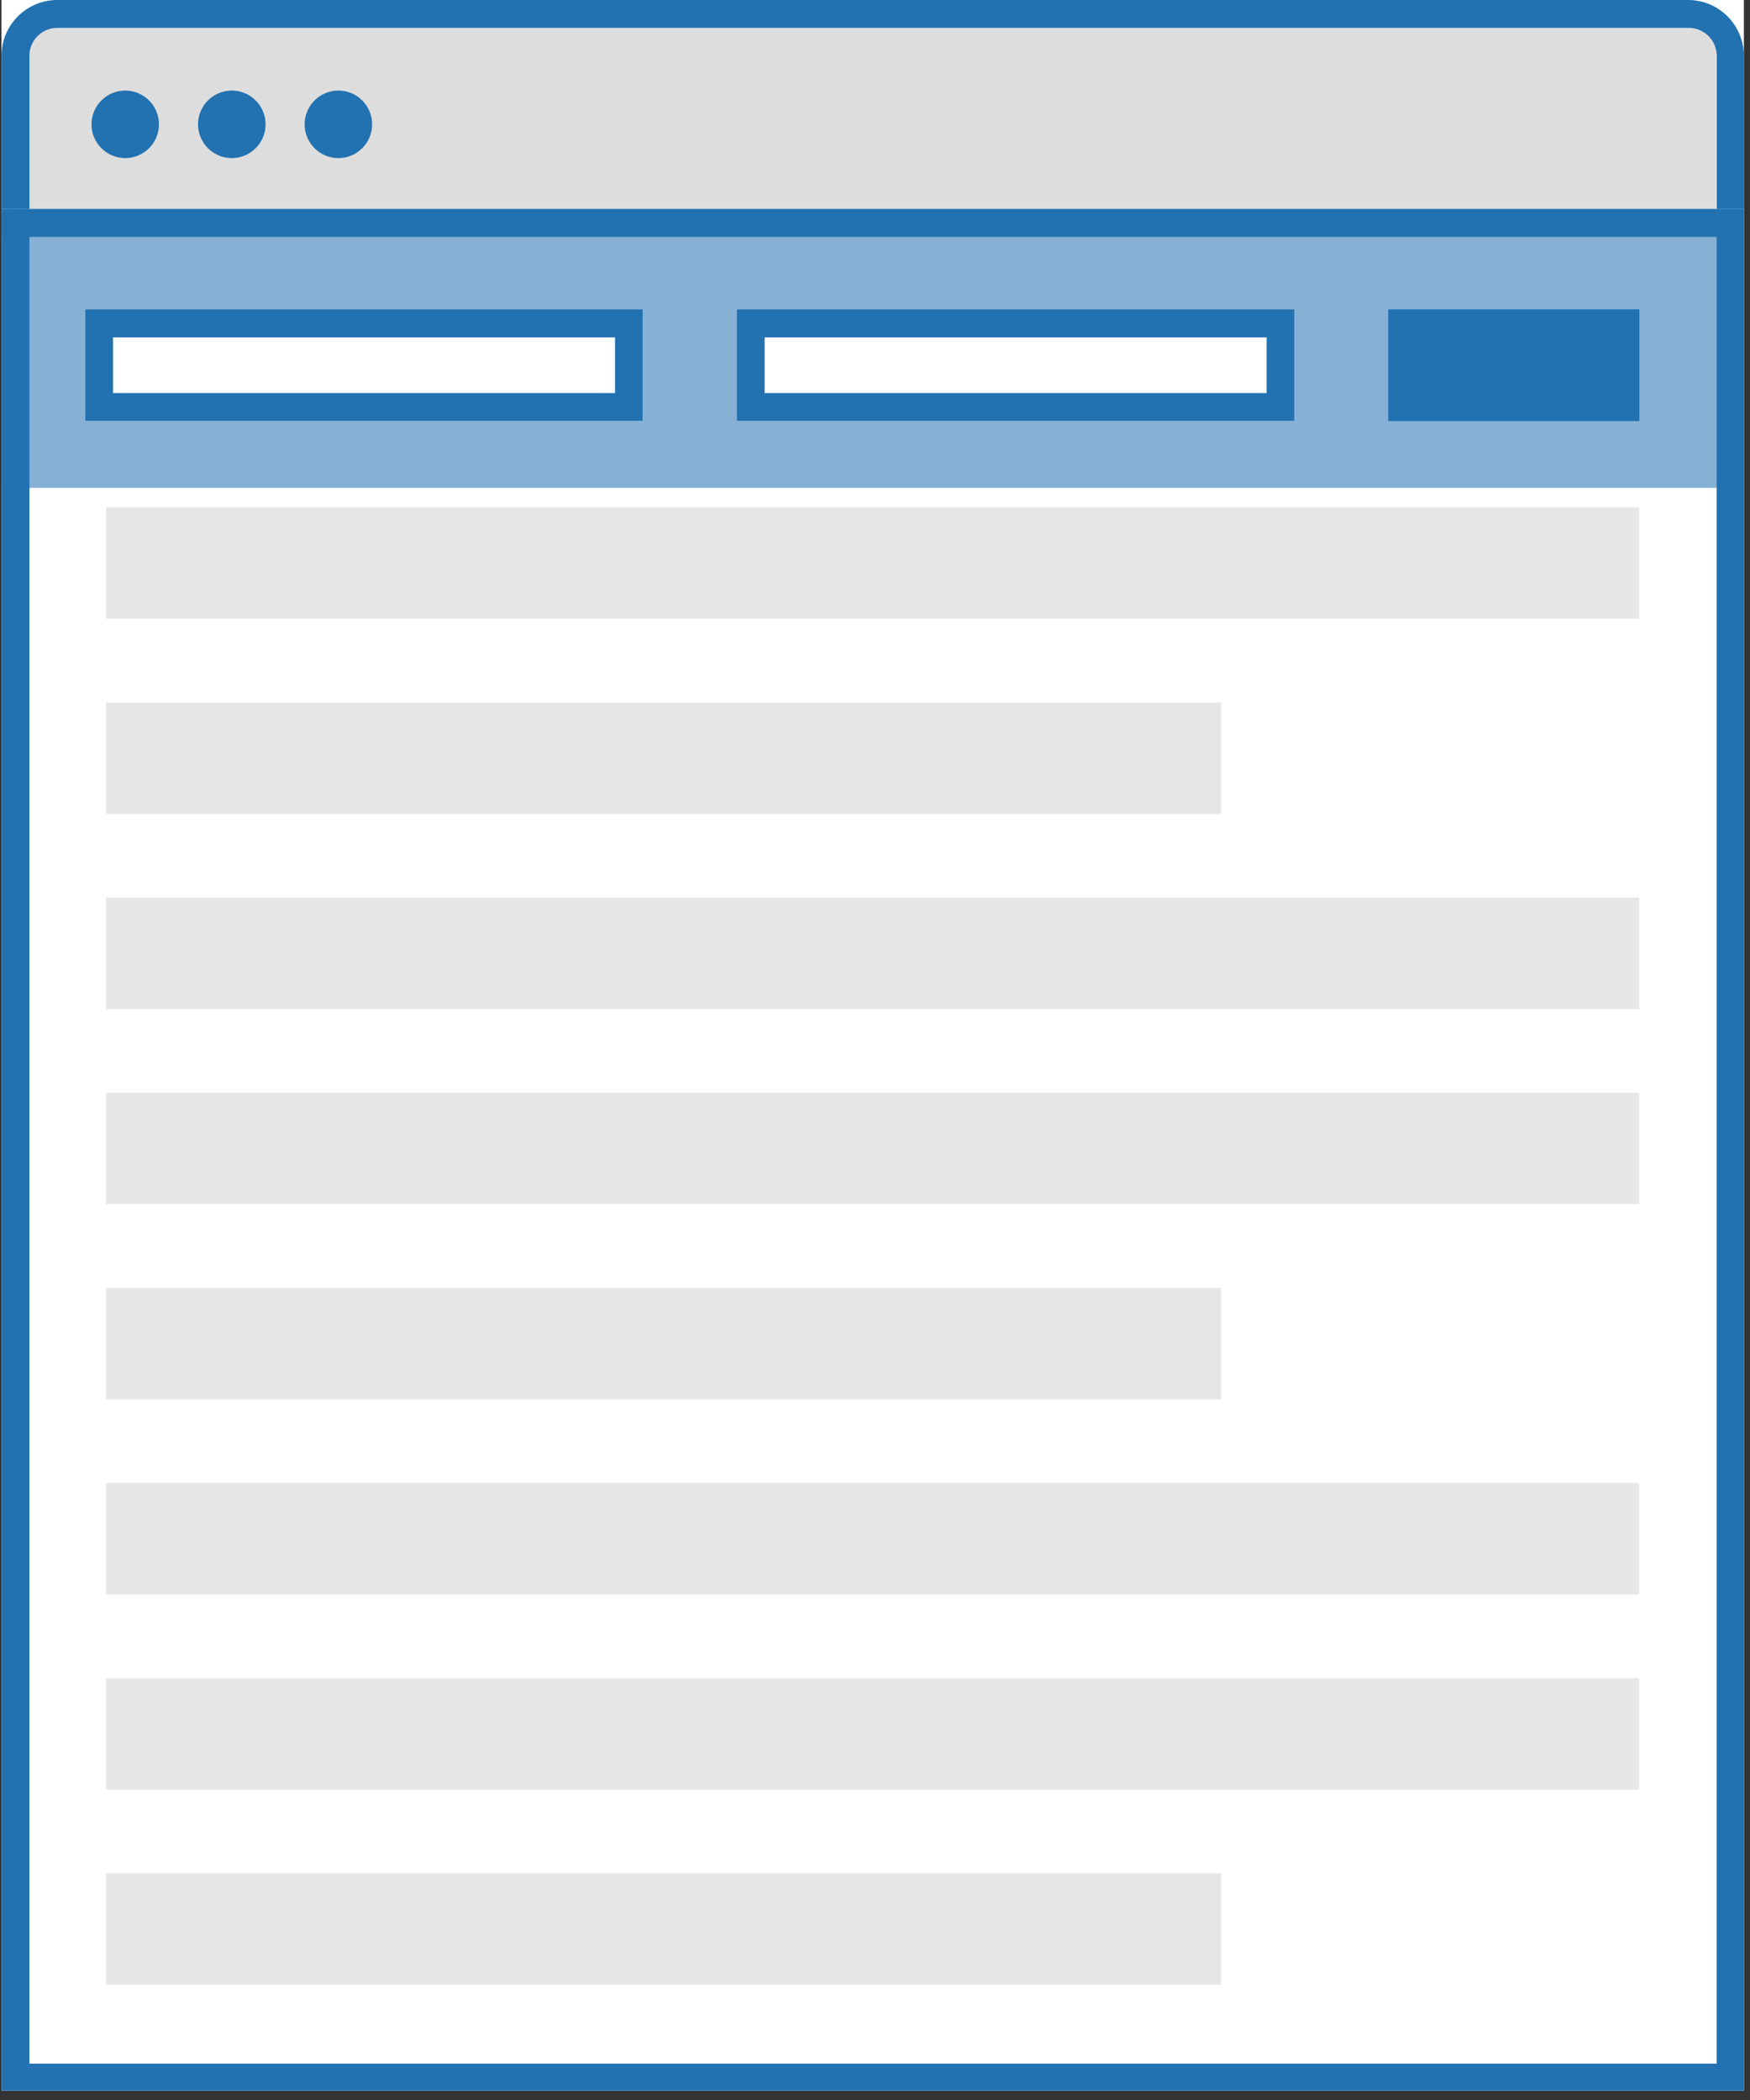 <svg xmlns="http://www.w3.org/2000/svg" xmlns:xlink="http://www.w3.org/1999/xlink" width="125" zoomAndPan="magnify" viewBox="0 0 93.75 112.5" height="150" preserveAspectRatio="xMidYMid meet" version="1.0"><rect x="0" y="0" width="93.75" height="112.5" fill="#333333" stroke="none"/><defs><filter x="0%" y="0%" width="100%" height="100%" id="d6475ded84"><feColorMatrix values="0 0 0 0 1 0 0 0 0 1 0 0 0 0 1 0 0 0 1 0" color-interpolation-filters="sRGB"/></filter><clipPath id="f2d560b447"><path d="M 0.082 0 L 93.418 0 L 93.418 112.004 L 0.082 112.004 Z M 0.082 0 " clip-rule="nonzero"/></clipPath><clipPath id="3109161746"><path d="M 1.578 1.492 L 91.926 1.492 L 91.926 13.781 L 1.578 13.781 Z M 1.578 1.492 " clip-rule="nonzero"/></clipPath><clipPath id="3dc1d3ef8e"><path d="M 4.902 4.852 L 8.516 4.852 L 8.516 8.469 L 4.902 8.469 Z M 4.902 4.852 " clip-rule="nonzero"/></clipPath><clipPath id="a5af1a9b6c"><path d="M 6.707 4.852 C 5.711 4.852 4.902 5.664 4.902 6.66 C 4.902 7.66 5.711 8.469 6.707 8.469 C 7.707 8.469 8.516 7.66 8.516 6.66 C 8.516 5.664 7.707 4.852 6.707 4.852 Z M 6.707 4.852 " clip-rule="nonzero"/></clipPath><clipPath id="23f7863c5e"><path d="M 10.609 4.852 L 14.227 4.852 L 14.227 8.469 L 10.609 8.469 Z M 10.609 4.852 " clip-rule="nonzero"/></clipPath><clipPath id="f0383a9194"><path d="M 12.418 4.852 C 11.422 4.852 10.609 5.664 10.609 6.66 C 10.609 7.66 11.422 8.469 12.418 8.469 C 13.418 8.469 14.227 7.66 14.227 6.66 C 14.227 5.664 13.418 4.852 12.418 4.852 Z M 12.418 4.852 " clip-rule="nonzero"/></clipPath><clipPath id="51b8ae1631"><path d="M 16.32 4.852 L 19.934 4.852 L 19.934 8.469 L 16.32 8.469 Z M 16.32 4.852 " clip-rule="nonzero"/></clipPath><clipPath id="ff1e095620"><path d="M 18.129 4.852 C 17.129 4.852 16.32 5.664 16.32 6.66 C 16.32 7.66 17.129 8.469 18.129 8.469 C 19.125 8.469 19.934 7.66 19.934 6.66 C 19.934 5.664 19.125 4.852 18.129 4.852 Z M 18.129 4.852 " clip-rule="nonzero"/></clipPath><clipPath id="465470e069"><path d="M 0.082 0 L 93.418 0 L 93.418 15.68 L 0.082 15.68 Z M 0.082 0 " clip-rule="nonzero"/></clipPath><clipPath id="331b8f9cb8"><path d="M 3.07 0 L 90.43 0 C 92.082 0 93.418 1.336 93.418 2.988 L 93.418 12.695 C 93.418 14.344 92.082 15.68 90.43 15.68 L 3.07 15.68 C 1.422 15.68 0.082 14.344 0.082 12.695 L 0.082 2.988 C 0.082 1.336 1.422 0 3.07 0 Z M 3.07 0 " clip-rule="nonzero"/></clipPath><clipPath id="360eee1f4f"><path d="M 0.082 11.199 L 93.418 11.199 L 93.418 112.004 L 0.082 112.004 Z M 0.082 11.199 " clip-rule="nonzero"/></clipPath><clipPath id="903dd4dcfc"><path d="M 5.684 27.18 L 87.816 27.18 L 87.816 33.152 L 5.684 33.152 Z M 5.684 27.18 " clip-rule="nonzero"/></clipPath><clipPath id="34a0cd721a"><path d="M 5.684 37.633 L 65.418 37.633 L 65.418 43.605 L 5.684 43.605 Z M 5.684 37.633 " clip-rule="nonzero"/></clipPath><clipPath id="cd0e80f357"><path d="M 5.684 79.445 L 87.816 79.445 L 87.816 85.422 L 5.684 85.422 Z M 5.684 79.445 " clip-rule="nonzero"/></clipPath><clipPath id="8be587d9e0"><path d="M 5.684 89.902 L 87.816 89.902 L 87.816 95.875 L 5.684 95.875 Z M 5.684 89.902 " clip-rule="nonzero"/></clipPath><clipPath id="08217d11a6"><path d="M 5.684 100.355 L 65.418 100.355 L 65.418 106.328 L 5.684 106.328 Z M 5.684 100.355 " clip-rule="nonzero"/></clipPath><clipPath id="447c523250"><path d="M 5.684 48.086 L 87.816 48.086 L 87.816 54.059 L 5.684 54.059 Z M 5.684 48.086 " clip-rule="nonzero"/></clipPath><clipPath id="f25522621e"><path d="M 5.684 58.539 L 87.816 58.539 L 87.816 64.512 L 5.684 64.512 Z M 5.684 58.539 " clip-rule="nonzero"/></clipPath><clipPath id="ab068fafb1"><path d="M 5.684 68.992 L 65.418 68.992 L 65.418 74.969 L 5.684 74.969 Z M 5.684 68.992 " clip-rule="nonzero"/></clipPath><clipPath id="5fc8049e46"><path d="M 0.082 11.199 L 93.418 11.199 L 93.418 112.004 L 0.082 112.004 Z M 0.082 11.199 " clip-rule="nonzero"/></clipPath><clipPath id="e3ecf25d01"><path d="M 0.082 4 L 93.418 4 L 93.418 33 L 0.082 33 Z M 0.082 4 " clip-rule="nonzero"/></clipPath><mask id="4e4d875075"><g filter="url(#d6475ded84)"><rect x="-9.375" width="112.5" fill="#000000" y="-11.25" height="135" fill-opacity="0.55"/></g></mask><clipPath id="bea0b97a3c"><path d="M 0.082 7.199 L 93.418 7.199 L 93.418 22.133 L 0.082 22.133 Z M 0.082 7.199 " clip-rule="nonzero"/></clipPath><clipPath id="48a7196981"><rect x="0" width="94" y="0" height="29"/></clipPath><clipPath id="28a856fee2"><path d="M 4.562 16.578 L 34.43 16.578 L 34.43 22.551 L 4.562 22.551 Z M 4.562 16.578 " clip-rule="nonzero"/></clipPath><clipPath id="76101786cc"><path d="M 74.379 16.578 L 87.816 16.578 L 87.816 22.551 L 74.379 22.551 Z M 74.379 16.578 " clip-rule="nonzero"/></clipPath><clipPath id="b5dfbdd8c0"><path d="M 39.469 16.578 L 69.336 16.578 L 69.336 22.551 L 39.469 22.551 Z M 39.469 16.578 " clip-rule="nonzero"/></clipPath></defs><g clip-path="url(#f2d560b447)"><path fill="#ffffff" d="M 0.082 0 L 93.418 0 L 93.418 112.004 L 0.082 112.004 Z M 0.082 0 " fill-opacity="1" fill-rule="nonzero"/><path fill="#ffffff" d="M 0.082 0 L 93.418 0 L 93.418 112.004 L 0.082 112.004 Z M 0.082 0 " fill-opacity="1" fill-rule="nonzero"/></g><g clip-path="url(#3109161746)"><path fill="#dddddd" d="M 1.578 1.492 L 91.926 1.492 L 91.926 13.781 L 1.578 13.781 Z M 1.578 1.492 " fill-opacity="1" fill-rule="nonzero"/></g><g clip-path="url(#3dc1d3ef8e)"><g clip-path="url(#a5af1a9b6c)"><path fill="#2271b1" d="M 4.902 4.852 L 8.516 4.852 L 8.516 8.469 L 4.902 8.469 Z M 4.902 4.852 " fill-opacity="1" fill-rule="nonzero"/></g></g><g clip-path="url(#23f7863c5e)"><g clip-path="url(#f0383a9194)"><path fill="#2271b1" d="M 10.609 4.852 L 14.227 4.852 L 14.227 8.469 L 10.609 8.469 Z M 10.609 4.852 " fill-opacity="1" fill-rule="nonzero"/></g></g><g clip-path="url(#51b8ae1631)"><g clip-path="url(#ff1e095620)"><path fill="#2271b1" d="M 16.32 4.852 L 19.934 4.852 L 19.934 8.469 L 16.32 8.469 Z M 16.32 4.852 " fill-opacity="1" fill-rule="nonzero"/></g></g><g clip-path="url(#465470e069)"><g clip-path="url(#331b8f9cb8)"><path stroke-linecap="butt" transform="matrix(0.747, 0, 0, 0.747, 0.083, 0)" fill="none" stroke-linejoin="miter" d="M 4.001 0 L 120.998 0 C 123.211 0 125 1.789 125 4.002 L 125 17.002 C 125 19.21 123.211 20.999 120.998 20.999 L 4.001 20.999 C 1.793 20.999 -0.001 19.21 -0.001 17.002 L -0.001 4.002 C -0.001 1.789 1.793 0 4.001 0 Z M 4.001 0 " stroke="#2271b1" stroke-width="4" stroke-opacity="1" stroke-miterlimit="4"/></g></g><g clip-path="url(#360eee1f4f)"><path fill="#ffffff" d="M 0.082 11.199 L 93.418 11.199 L 93.418 112.004 L 0.082 112.004 Z M 0.082 11.199 " fill-opacity="1" fill-rule="nonzero"/></g><g clip-path="url(#903dd4dcfc)"><path fill="#e7e7e7" d="M 5.684 27.18 L 87.816 27.18 L 87.816 33.152 L 5.684 33.152 Z M 5.684 27.18 " fill-opacity="1" fill-rule="nonzero"/></g><g clip-path="url(#34a0cd721a)"><path fill="#e7e7e7" d="M 5.684 37.633 L 65.418 37.633 L 65.418 43.605 L 5.684 43.605 Z M 5.684 37.633 " fill-opacity="1" fill-rule="nonzero"/></g><g clip-path="url(#cd0e80f357)"><path fill="#e7e7e7" d="M 5.684 79.445 L 87.816 79.445 L 87.816 85.422 L 5.684 85.422 Z M 5.684 79.445 " fill-opacity="1" fill-rule="nonzero"/></g><g clip-path="url(#8be587d9e0)"><path fill="#e7e7e7" d="M 5.684 89.902 L 87.816 89.902 L 87.816 95.875 L 5.684 95.875 Z M 5.684 89.902 " fill-opacity="1" fill-rule="nonzero"/></g><g clip-path="url(#08217d11a6)"><path fill="#e7e7e7" d="M 5.684 100.355 L 65.418 100.355 L 65.418 106.328 L 5.684 106.328 Z M 5.684 100.355 " fill-opacity="1" fill-rule="nonzero"/></g><g clip-path="url(#447c523250)"><path fill="#e7e7e7" d="M 5.684 48.086 L 87.816 48.086 L 87.816 54.059 L 5.684 54.059 Z M 5.684 48.086 " fill-opacity="1" fill-rule="nonzero"/></g><g clip-path="url(#f25522621e)"><path fill="#e7e7e7" d="M 5.684 58.539 L 87.816 58.539 L 87.816 64.512 L 5.684 64.512 Z M 5.684 58.539 " fill-opacity="1" fill-rule="nonzero"/></g><g clip-path="url(#ab068fafb1)"><path fill="#e7e7e7" d="M 5.684 68.992 L 65.418 68.992 L 65.418 74.969 L 5.684 74.969 Z M 5.684 68.992 " fill-opacity="1" fill-rule="nonzero"/></g><g clip-path="url(#5fc8049e46)"><path stroke-linecap="butt" transform="matrix(0.747, 0, 0, 0.747, 0.083, 11.2)" fill="none" stroke-linejoin="miter" d="M -0.001 -0.001 L 125 -0.001 L 125 135.002 L -0.001 135.002 Z M -0.001 -0.001 " stroke="#2271b1" stroke-width="4" stroke-opacity="1" stroke-miterlimit="4"/></g><g clip-path="url(#e3ecf25d01)"><g mask="url(#4e4d875075)"><g transform="matrix(1, 0, 0, 1, 0, 4)"><g clip-path="url(#48a7196981)"><g clip-path="url(#bea0b97a3c)"><path stroke-linecap="butt" transform="matrix(0.747, 0, 0, 0.747, 0.083, 7.2)" fill-opacity="1" fill="#2271b1" fill-rule="nonzero" stroke-linejoin="miter" d="M -0.001 -0.001 L 125 -0.001 L 125 19.999 L -0.001 19.999 Z M -0.001 -0.001 " stroke="#2271b1" stroke-width="4" stroke-opacity="1" stroke-miterlimit="4"/></g></g></g></g></g><g clip-path="url(#28a856fee2)"><path stroke-linecap="butt" transform="matrix(0.747, 0, 0, 0.747, 4.563, 16.576)" fill-opacity="1" fill="#ffffff" fill-rule="nonzero" stroke-linejoin="miter" d="M -0.001 0.002 L 39.999 0.002 L 39.999 8.001 L -0.001 8.001 Z M -0.001 0.002 " stroke="#2271b1" stroke-width="4" stroke-opacity="1" stroke-miterlimit="4"/></g><g clip-path="url(#76101786cc)"><path stroke-linecap="butt" transform="matrix(0.747, 0, 0, 0.747, 74.378, 16.576)" fill-opacity="1" fill="#2271b1" fill-rule="nonzero" stroke-linejoin="miter" d="M 0.002 0.002 L 17.998 0.002 L 17.998 8.001 L 0.002 8.001 Z M 0.002 0.002 " stroke="#2271b1" stroke-width="2" stroke-opacity="1" stroke-miterlimit="4"/></g><g clip-path="url(#b5dfbdd8c0)"><path stroke-linecap="butt" transform="matrix(0.747, 0, 0, 0.747, 39.47, 16.576)" fill-opacity="1" fill="#ffffff" fill-rule="nonzero" stroke-linejoin="miter" d="M -0.002 0.002 L 39.998 0.002 L 39.998 8.001 L -0.002 8.001 Z M -0.002 0.002 " stroke="#2271b1" stroke-width="4" stroke-opacity="1" stroke-miterlimit="4"/></g></svg>